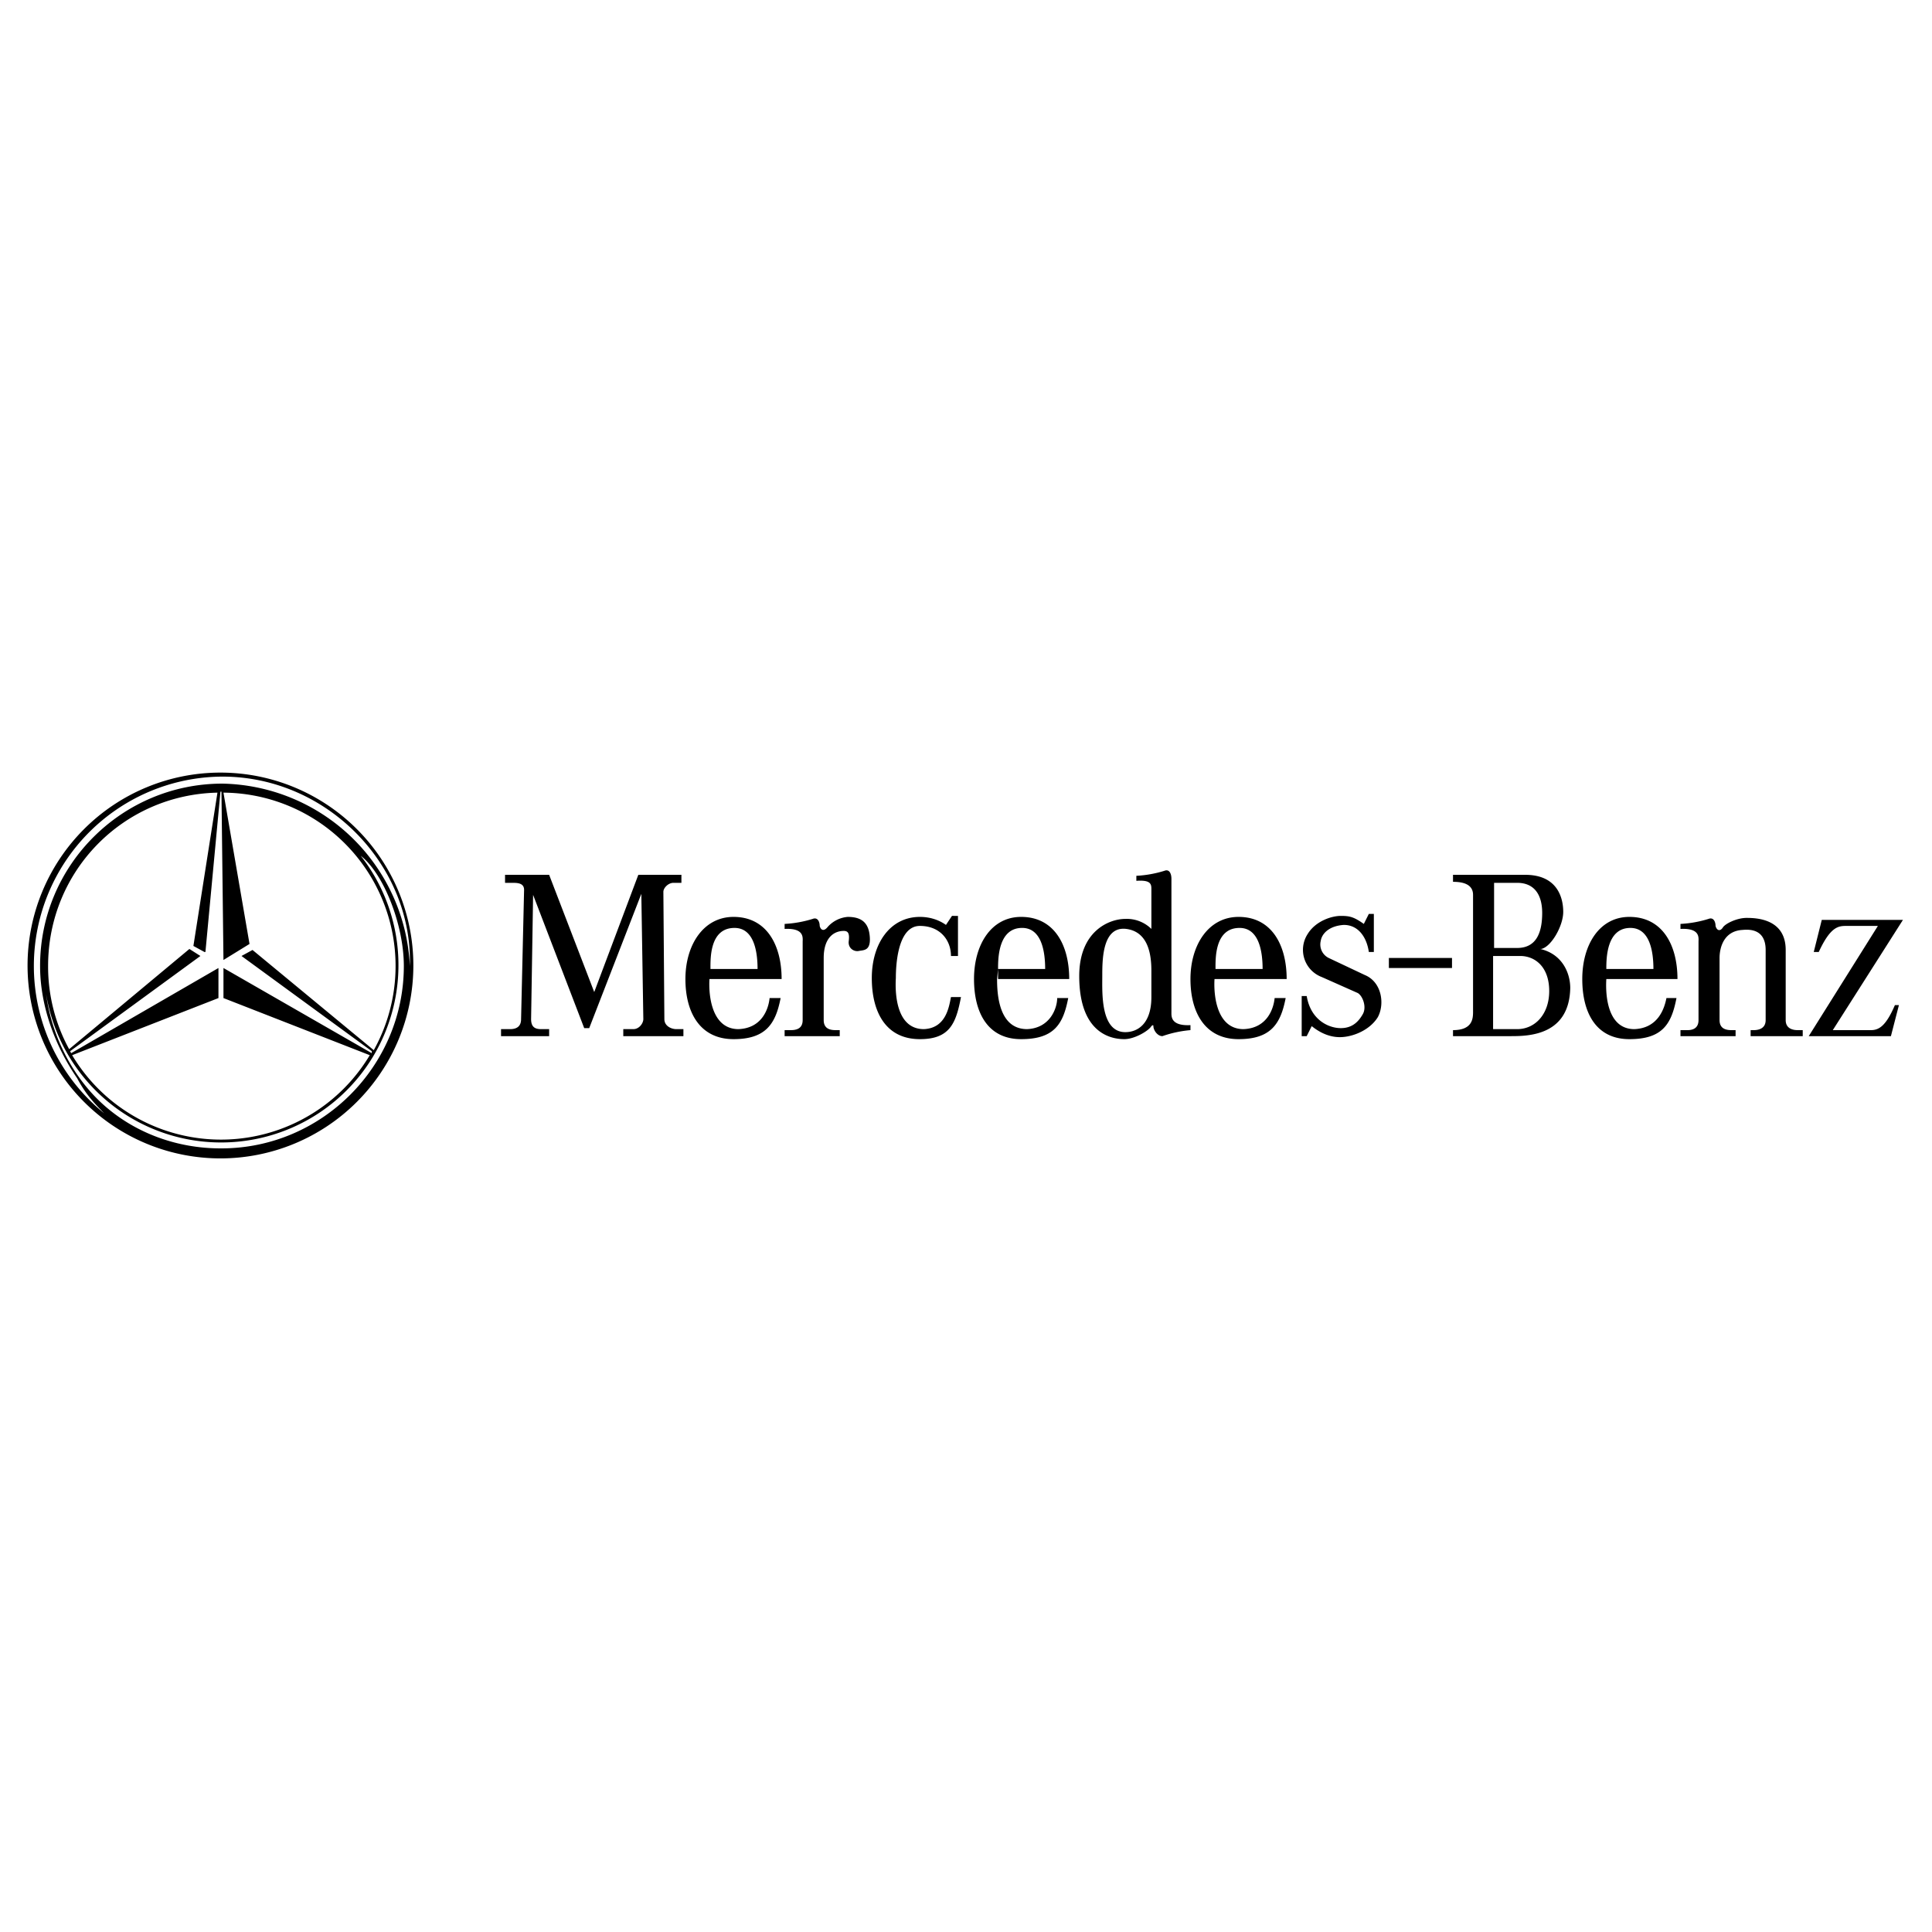 <svg xmlns="http://www.w3.org/2000/svg" viewBox="0 0 192.8 192.8">
  <path d="M22 77.1a19.2 19.2 0 1 0 0 38.5 19.2 19.2 0 0 0 0-38.5zm0 37.5c-4.3 0-8.4-1.5-11.5-4.2-3-2.6-5.3-6.7-5.9-11.2A17.7 17.7 0 1 0 36 85.4c2.3 1.8 4.3 6.9 4.3 11 0 10-8.2 18.2-18.2 18.2zM20.5 95 22 79h.1l.2 16.8 2.6-1.6-2.6-15.1a17.3 17.3 0 0 1 15 25.7l-12.1-10-1.1.6 13 9.5v.2l-14.8-8.5v3l14.6 5.7a17.3 17.3 0 0 1-29.7 0l14.6-5.7v-3l-14.7 8.5-.1-.2 13-9.5-1.1-.7-12 10a17.2 17.2 0 0 1-2.1-8.3c0-9.5 7.5-17.1 16.9-17.3l-2.4 15.3 1.1.6zm1.7-16.8C12.2 78.2 4 86.3 4 96.4c0 4 1.5 8 3.7 11.2.8 1.5 1.6 2.4 2.7 3.5a18.9 18.9 0 0 1 11.8-33.6c10.4 0 19 8.8 18.7 18.9a19.1 19.1 0 0 0-18.7-18.2zm84.5 19.5c0-3.4-1.5-6.2-4.8-6.2-3 0-4.7 2.8-4.7 6.2s1.4 6 4.7 6c3.3 0 4.2-1.5 4.7-4.1h-1.1c0 1-.7 3-3 3.1-2.8 0-3-3.4-3-5l.1-1c0-1 0-4.1 2.4-4.1 2 0 2.3 2.5 2.3 4.1h-4.7v1h7.1zM50.4 87.3v.8h.7c.5 0 1.2 0 1.2.7l-.3 12.9c0 .5-.2 1-1.1 1H50v.7h4.8v-.7H54c-.6 0-1-.2-1-1l.2-12.4 5.1 13.3h.5L64 89.2l.2 12.5c0 .4-.4 1-1 1h-1v.7h6v-.7h-.7c-.5 0-1.2-.3-1.2-1L66.2 89c0-.4.5-.9 1-.9h.8v-.8h-4.3L59.3 99l-4.5-11.7h-4.4zm33.4 16.1v-.6h-.4c-.5 0-1.2-.1-1.2-1v-6.2c0-2 1-2.7 2-2.7.4 0 .6.2.5 1-.1.7.5 1.1 1 1s1.2 0 1.1-1.4-.8-2-2.2-2a3 3 0 0 0-2 1c-.4.5-.7.3-.8-.1 0-.4-.2-.9-.7-.7a11.4 11.4 0 0 1-2.8.5v.5c2-.1 1.8.9 1.8 1.3v7.8c0 .9-.7 1-1.2 1h-.6v.6h5.5zm10.6-11.1c-.7-.5-1.6-.8-2.6-.8-3 0-4.8 2.7-4.8 6.1 0 3.4 1.4 6.1 4.8 6.1 3 0 3.6-1.6 4.1-4.2h-1c-.2 1-.5 3.1-2.7 3.2-2.7 0-2.9-3.4-2.8-5.1 0-1 .1-5.2 2.4-5.2 2 0 3.1 1.4 3.1 3h.7v-4H95l-.6.9zm68.7 10.4c-2.7 0-2.9-3.4-2.8-5h7.1c0-3.4-1.5-6.2-4.8-6.2-3 0-4.7 2.8-4.7 6.2s1.4 6 4.7 6c3.3 0 4.2-1.5 4.7-4.1h-1c-.2 1-.8 3-3.2 3.1zm-.4-10.1c2 0 2.3 2.5 2.3 4.1h-4.7c0-1 0-4.1 2.4-4.1zm-38.6 10.1c-2.7 0-3-3.4-2.9-5h7.2c0-3.4-1.5-6.2-4.8-6.2-3 0-4.8 2.8-4.8 6.2s1.5 6 4.8 6c3.2 0 4.2-1.5 4.7-4.1h-1.1c-.1 1-.7 3-3.1 3.1zm-.4-10.1c2 0 2.3 2.5 2.3 4.1h-4.7c0-1-.1-4.1 2.4-4.1zm-50 10.1c-2.7 0-3-3.4-2.9-5H78c0-3.4-1.5-6.2-4.8-6.2-3 0-4.8 2.8-4.8 6.2s1.5 6 4.8 6c3.2 0 4.2-1.5 4.7-4.1h-1.1c-.1 1-.7 3-3.1 3.1zm-.4-10.1c2 0 2.3 2.5 2.3 4.1h-4.7c0-1-.1-4.1 2.4-4.1zm43.6 8.4V87.7c0-.5-.2-1-.7-.8a11.4 11.4 0 0 1-2.8.5v.5c1.4-.1 1.5.3 1.5.8v4a3.5 3.5 0 0 0-2.6-1c-1.6 0-4.6 1.2-4.6 5.7 0 6 3.5 6.3 4.5 6.3s2.4-.8 2.7-1.3c0 0 .2-.2.2 0 0 .4.4 1 .9 1a11.4 11.4 0 0 1 2.8-.6v-.5c-2 .1-1.9-.9-1.9-1.3zm-2-1.5c0 2.7-1.4 3.5-2.6 3.5-2.5 0-2.3-4-2.3-5.6s0-5 2.4-4.7c2.3.3 2.5 2.8 2.5 4.2v2.6zm30-2.9v-1h-6.3v1h6.2zm-15 2.8v4h.5l.5-1c.5.4 1.5 1.1 2.8 1.1 1.3 0 3-.7 3.8-2 .7-1.3.4-3.5-1.3-4.2l-3.6-1.7a1.5 1.5 0 0 1-.8-1.7c.1-.7.8-1.5 2.3-1.6 1.5 0 2.3 1.3 2.5 2.7h.5v-3.8h-.5l-.5 1c-1-.7-1.4-.8-2.3-.8s-2.5.5-3.3 1.8a2.9 2.9 0 0 0 1.4 4.3l3.6 1.6c.5.3.9 1.4.5 2.1-.4.7-1 1.4-2.2 1.4s-3-.8-3.4-3.2h-.5zm23.9-4.7c1-.2 2.2-2.3 2.2-3.7 0-1.3-.5-3.7-3.8-3.7H145v.7c.7 0 2 .1 2 1.3V101c0 .7-.1 1.8-2 1.8v.6h5.8c1.8 0 5.8-.1 5.9-4.8 0-1.5-.8-3.4-3-3.9zm-4.7-6.6h2.3c1.8 0 2.5 1.3 2.5 3 0 2-.6 3.5-2.5 3.5h-2.3v-6.5zm2.4 14.6H149v-7.3h2.7c1.5 0 2.9 1.1 2.9 3.5 0 2.3-1.4 3.8-3.2 3.8zm24.7-7.9v7c0 .9-.8 1-1.2 1h-.3v.6h5.2v-.6h-.5c-.4 0-1.2-.1-1.2-1v-7c0-3.1-2.9-3.2-3.9-3.2s-2.2.6-2.4 1c-.3.4-.6.2-.7-.2 0-.4-.2-.9-.7-.7a11.4 11.4 0 0 1-2.8.5v.5c2-.1 1.8.9 1.8 1.3v7.8c0 .9-.7 1-1.1 1h-.7v.6h5.5v-.6h-.4c-.5 0-1.2-.1-1.2-1v-6.2c0-1 .4-2.7 2.3-2.8 2-.2 2.3 1.1 2.3 2zm4.8.2.8-3.2h8.1l-7 11h3.8c.8 0 1.5-.4 2.4-2.5h.4l-.8 3.1h-8.2l6.9-11h-3.1c-.8 0-1.6 0-2.8 2.6h-.5z" class="bz-2"/>
</svg>